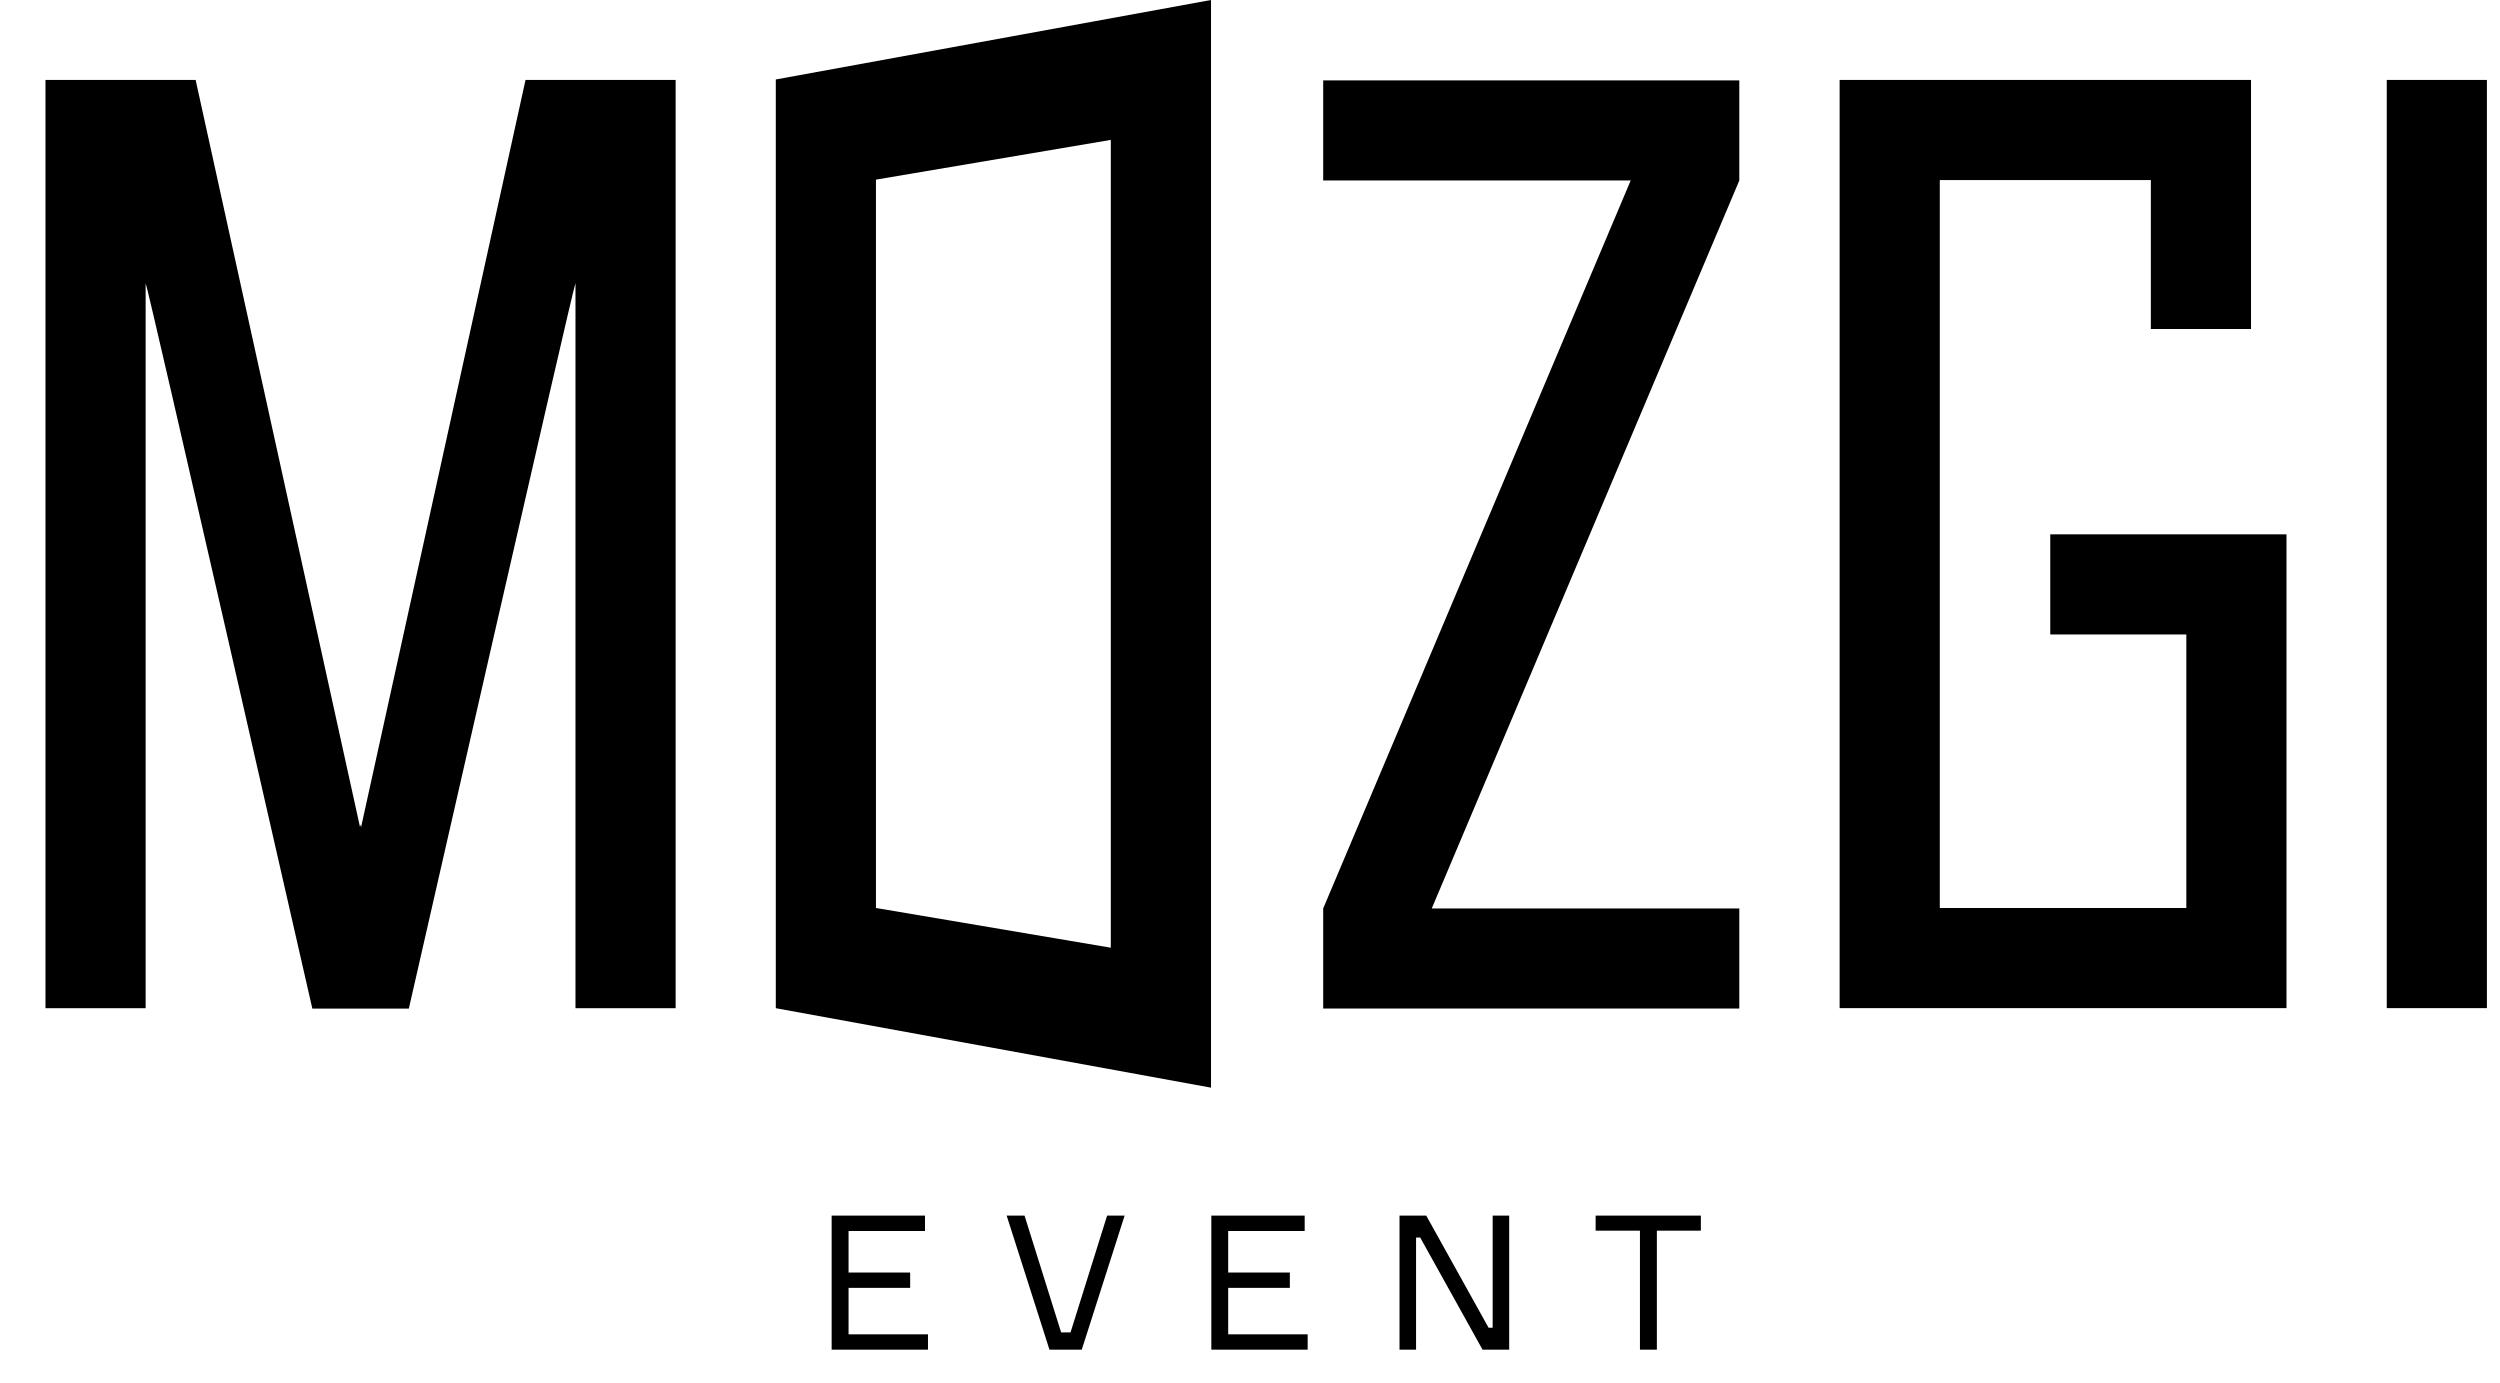 <svg width="47" height="26" viewBox="0 0 47 26" fill="none" xmlns="http://www.w3.org/2000/svg">
<path fill-rule="evenodd" clip-rule="evenodd" d="M16.468 3.377L20.883 2.63V17.817L16.468 17.07V3.377ZM14.585 1.494V18.954L22.767 20.448V0L14.585 1.494ZM38.545 10.046V11.928H41.103V17.071H36.468V3.385H40.436V6.185H42.319V1.503H34.585V18.953H42.986V10.046H38.545ZM6.779 15.5L6.789 15.547C7.823 10.845 8.854 6.161 9.88 1.503H12.702V18.954H10.819V5.323C10.792 5.323 7.686 18.962 7.686 18.962H5.872C5.872 18.962 2.766 5.323 2.738 5.323V18.954H0.855V1.503H3.678C4.703 6.161 5.734 10.845 6.768 15.547L6.773 15.528L6.779 15.5ZM30.657 3.393H24.876V1.511H32.699V3.393L26.917 17.079H32.699V18.961H24.876V17.079L30.657 3.393ZM46.754 18.953H44.871V1.503H46.754V18.953ZM17.446 25.374V25.085H15.953V24.212H17.111V23.923H15.953V23.143H17.39V22.853H15.635V25.374H17.446ZM18.925 22.853H19.261L19.949 25.049H20.126L20.814 22.853H21.143L20.337 25.374H19.73L18.925 22.853ZM24.584 25.374V25.085H23.09V24.212H24.249V23.923H23.09V23.143H24.528V22.853H22.773V25.374H24.584ZM28.373 22.853V25.374H27.872L26.7 23.266H26.622V25.374H26.311V22.853H26.813L27.985 24.961H28.062V22.853H28.373ZM31.149 23.136H31.976V22.853H29.998V23.136H30.831V25.374H31.149V23.136Z" fill="black"/>
</svg>
